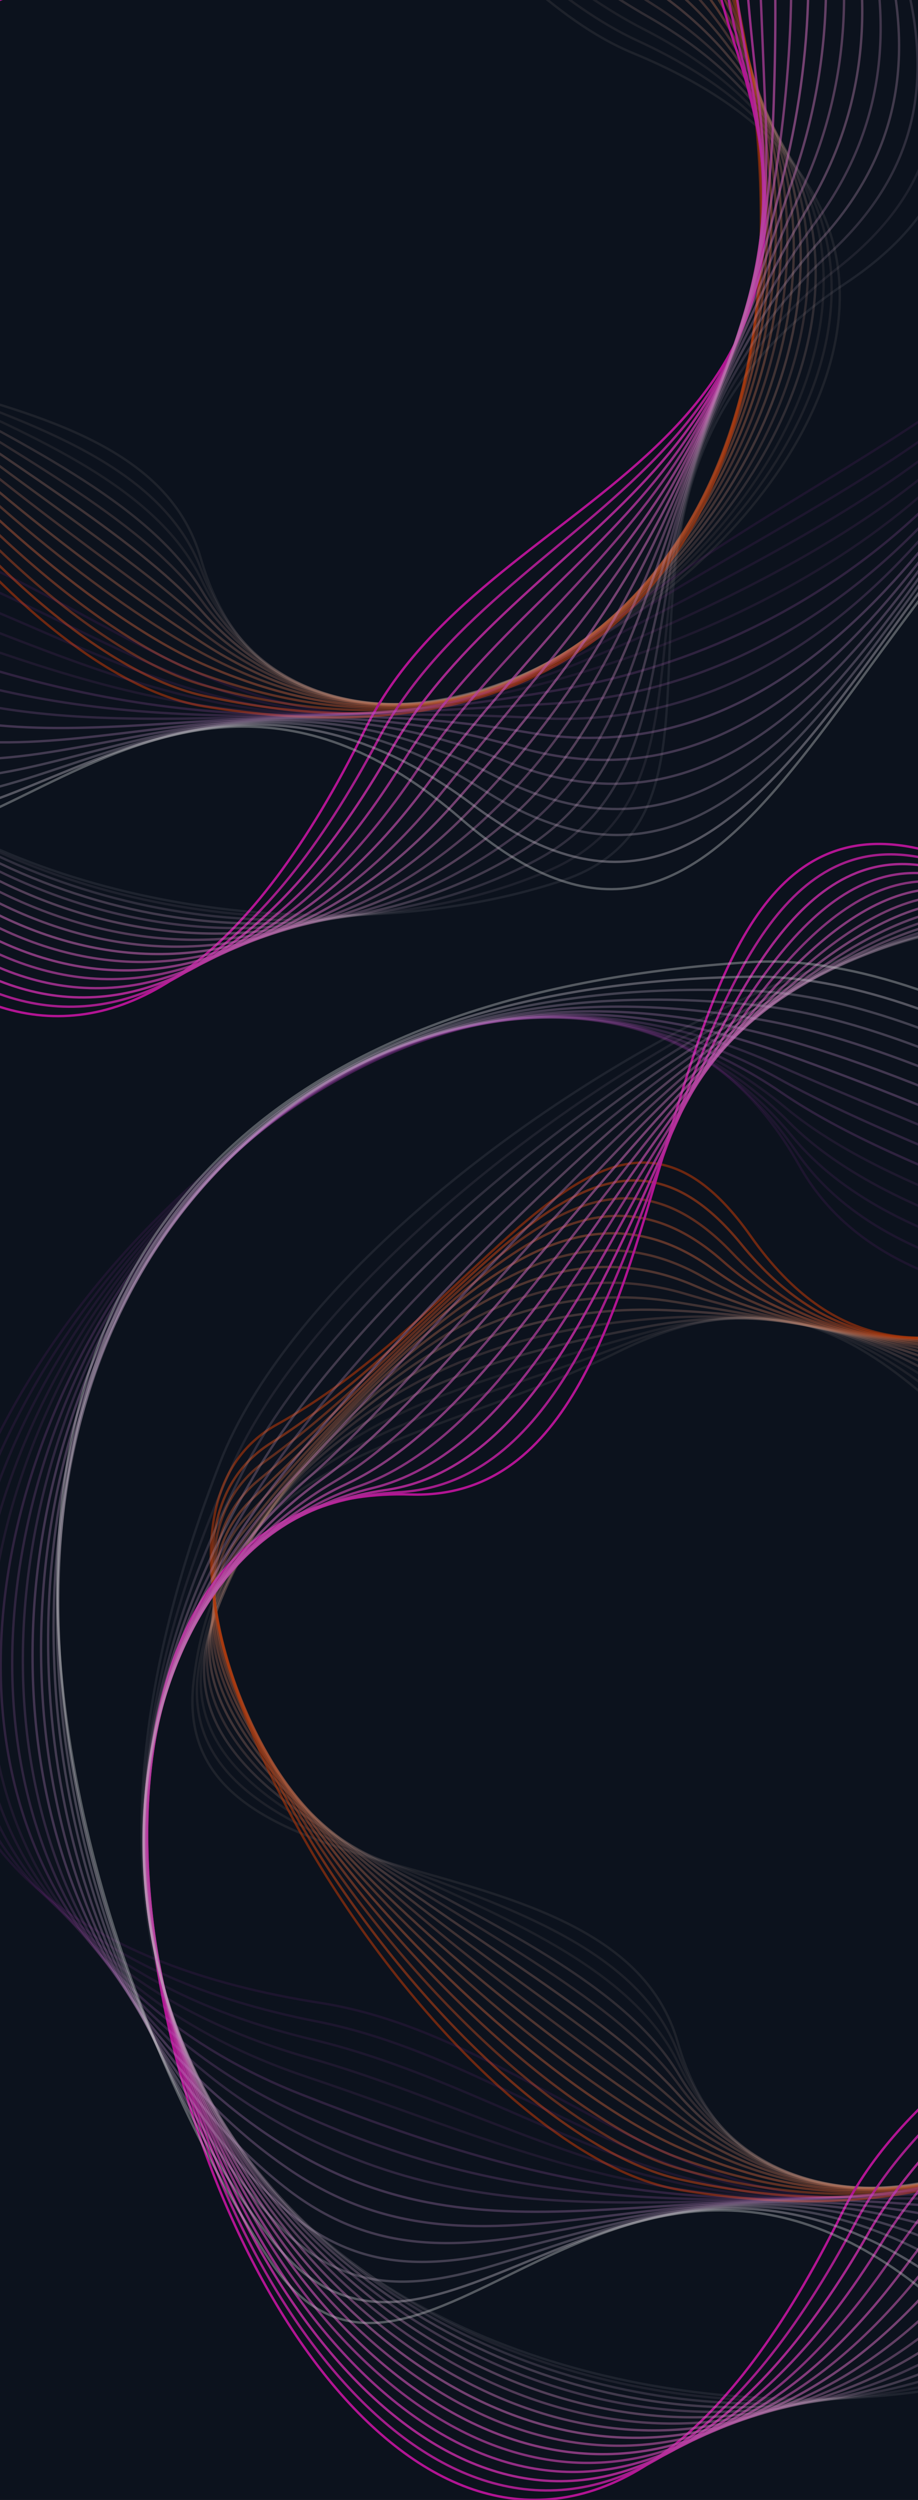<svg width="1440" height="3919" viewBox="0 0 1440 3919" fill="none" xmlns="http://www.w3.org/2000/svg">
<rect x="0" y="0" width="1440" height="3919" fill="#333333" stroke="none"/>
<g clip-path="url(#clip0_341_2)">
<rect width="1440" height="3919" fill="#0C121D"/>
<g opacity="0.75">
<path opacity="0.1" d="M993.703 83.574C1944.19 475.466 518.063 1579.09 314.939 875.333C214.972 528.374 -487.455 676.729 -444.384 309.563C-401.845 -57.337 -89.183 -53.88 222.948 -207.553C612.18 -399.245 734.746 -23.305 993.703 83.574Z" stroke="#FCE7DF" stroke-width="3.722" stroke-miterlimit="10"/>
<path opacity="0.1" d="M1001.41 64.433C1889.15 473.074 569.111 1560.21 315.205 891.819C191.842 566.66 -499.418 635.521 -435.078 280.851C-371.269 -73.287 -68.178 -99.874 237.572 -220.579C618.296 -370.529 751.497 -50.422 1001.41 64.433Z" stroke="#FADBCF" stroke-width="3.722" stroke-miterlimit="10"/>
<path opacity="0.1" d="M1009.39 45.554C1834.12 468.286 621.488 1541.87 315.738 908.3C169.244 604.943 -511.647 594.043 -425.772 252.135C-340.693 -89.242 -47.174 -145.872 252.461 -233.343C624.146 -342.083 768.248 -78.075 1009.39 45.554Z" stroke="#F8D0BF" stroke-width="3.722" stroke-miterlimit="10"/>
<path opacity="0.2" d="M1017.1 26.414C1779.08 461.377 674.924 1524.06 316 925.053C147.173 643.497 -523.615 552.57 -416.47 223.424C-310.122 -105.191 -26.439 -191.864 267.08 -246.367C629.992 -313.632 784.728 -106.254 1017.1 26.414Z" stroke="#F7C4AF" stroke-width="3.722" stroke-miterlimit="10"/>
<path opacity="0.2" d="M1025.08 7.535C1724.58 452.069 729.962 1505.97 316.269 941.534C126.173 682.046 -535.842 511.092 -406.895 194.707C-279.544 -121.146 -5.699 -238.128 281.972 -259.132C635.578 -285.187 801.215 -134.705 1025.08 7.535Z" stroke="#F5B89F" stroke-width="3.722" stroke-miterlimit="10"/>
<path opacity="0.3" d="M1032.79 -11.608C1670.61 440.104 786.325 1487.63 316.534 958.018C105.7 720.33 -547.807 469.616 -397.591 165.993C-248.97 -137.098 14.772 -284.39 296.594 -272.16C640.894 -257.005 817.698 -163.951 1032.79 -11.608Z" stroke="#F3AC8F" stroke-width="3.722" stroke-miterlimit="10"/>
<path opacity="0.3" d="M1040.76 -30.75C1617.7 425.747 843.754 1468.22 316.801 974.767C85.76 758.084 -560.036 428.406 -388.285 137.279C-218.394 -153.05 35.245 -330.917 311.484 -284.921C646.213 -229.355 834.448 -193.728 1040.76 -30.75Z" stroke="#F2A080" stroke-width="3.722" stroke-miterlimit="10"/>
<path opacity="0.3" d="M1048.47 -49.626C1566.39 408.998 902.245 1447.48 317.067 991.252C66.086 795.306 -572 386.931 -378.979 108.3C-187.819 -169.002 55.717 -377.709 326.106 -297.948C651.53 -201.704 851.198 -224.303 1048.47 -49.626Z" stroke="#F09470" stroke-width="3.722" stroke-miterlimit="10"/>
<path opacity="0.4" d="M1056.45 -68.77C1516.4 390.12 961.266 1425.68 317.597 1007.73C46.676 831.995 -584.232 345.454 -369.675 79.585C-157.246 -184.955 76.453 -424.769 340.993 -310.711C657.112 -174.586 868.744 -255.676 1056.45 -68.77Z" stroke="#EE8860" stroke-width="3.722" stroke-miterlimit="10"/>
<path opacity="0.4" d="M1064.16 -87.643C1468.55 369.386 1020.56 1402.29 317.865 1024.22C27.536 868.157 -596.194 303.982 -360.368 50.875C-126.668 -200.903 97.193 -472.09 355.618 -323.735C662.697 -147.464 887.091 -287.843 1064.16 -87.643Z" stroke="#EC7C50" stroke-width="3.722" stroke-miterlimit="10"/>
<path opacity="0.5" d="M1072.14 -106.789C1422.82 347.05 1079.85 1377.56 318.13 1040.97C8.126 903.781 -608.424 262.504 -350.797 22.158C-96.094 -216.859 118.196 -519.418 370.506 -336.5C668.811 -120.614 906.764 -320.814 1072.14 -106.789Z" stroke="#EB7140" stroke-width="3.722" stroke-miterlimit="10"/>
<path opacity="0.5" d="M1079.84 -125.665C1379.74 324.185 1138.87 1351.77 318.395 1057.45C-11.283 939.141 -620.39 221.028 -341.493 -6.556C-65.521 -232.545 139.464 -566.743 385.128 -349.527C674.925 -93.761 927.767 -354.313 1079.84 -125.665Z" stroke="#E96530" stroke-width="3.722" stroke-miterlimit="10"/>
<path opacity="0.5" d="M1087.82 -144.807C1339.07 301.322 1197.09 1325.18 318.662 1073.94C-31.222 973.972 -632.619 179.82 -332.186 -35.268C-34.944 -248.496 160.736 -613.8 400.018 -362.288C681.308 -66.641 950.633 -388.343 1087.82 -144.807Z" stroke="#E75920" stroke-width="3.722" stroke-miterlimit="10"/>
<path opacity="0.6" d="M1095.53 -163.948C1301.32 279.256 1255.05 1297.54 319.194 1090.69C-51.161 1008.8 -644.848 138.345 -322.88 -63.982C-4.369 -264.447 182.272 -661.124 414.907 -375.315C687.955 -39.522 975.625 -422.639 1095.53 -163.948Z" stroke="#E64D10" stroke-width="3.722" stroke-miterlimit="10"/>
<path opacity="0.6" d="M1103.51 -182.827C1265.95 259.047 1312.21 1269.62 319.459 1107.17C-71.635 1043.1 -656.813 96.867 -313.576 -92.964C26.205 -280.401 203.806 -708.185 429.529 -388.079C694.6 -12.405 1002.74 -456.673 1103.51 -182.827Z" stroke="#E44100" stroke-width="3.722" stroke-miterlimit="10"/>
<path d="M572.301 1144.13C-152.725 2618.11 -1063.06 -13.468 -103.805 16.841C376.355 31.996 212.846 -1088.91 682.902 -997.716C1152.69 -906.523 983.867 -442.049 1155.62 79.587C1370.44 730.966 759.739 763.137 572.301 1144.13Z" stroke="#E914BB" stroke-width="3.722" stroke-miterlimit="10"/>
<path opacity="0.9" d="M593.039 1159.81C-139.697 2541.27 -1053.22 63.102 -123.744 13.384C337.805 -11.342 265.754 -1096.62 714.541 -977.511C1163.06 -858.667 1033.85 -400.84 1167.05 103.78C1335.35 733.092 786.326 795.305 593.039 1159.81Z" stroke="#EA23BF" stroke-width="3.722" stroke-miterlimit="10"/>
<path opacity="0.9" d="M613.51 1175.77C-125.075 2464.17 -1044.98 140.737 -143.686 9.929C298.721 -54.145 318.927 -1104.6 746.445 -957.304C1173.7 -810.544 1081.97 -359.363 1178.22 128.241C1298.39 735.752 813.444 826.946 613.51 1175.77Z" stroke="#EC31C3" stroke-width="3.722" stroke-miterlimit="10"/>
<path opacity="0.8" d="M633.982 1191.45C-108.059 2387.07 -1038.07 219.7 -163.625 6.739C258.841 -96.153 371.835 -1112.57 778.084 -937.098C1184.07 -762.687 1130.89 -318.154 1189.65 152.701C1262.5 737.879 840.829 858.584 633.982 1191.45Z" stroke="#ED40C8" stroke-width="3.722" stroke-miterlimit="10"/>
<path opacity="0.7" d="M654.72 1207.14C-88.916 2310.23 -1032.22 300.259 -183.566 3.283C218.429 -137.362 424.744 -1120.55 809.988 -916.891C1194.7 -714.831 1180.08 -277.21 1200.82 176.895C1226.61 739.741 868.479 889.957 654.72 1207.14Z" stroke="#EF4FCC" stroke-width="3.722" stroke-miterlimit="10"/>
<path opacity="0.7" d="M675.192 1223.09C-67.115 2233.66 -1027.17 382.678 -203.506 -0.174C178.016 -177.509 477.917 -1128.26 841.626 -896.686C1205.07 -666.709 1229.53 -236.266 1212.25 201.355C1190.98 741.601 896.927 921.063 675.192 1223.09Z" stroke="#F05DD0" stroke-width="3.722" stroke-miterlimit="10"/>
<path opacity="0.6" d="M695.929 1238.78C-42.39 2157.89 -1021.85 467.49 -223.447 -3.365C137.604 -216.592 530.824 -1136.23 873.53 -876.479C1215.7 -618.852 1278.98 -195.588 1223.41 225.549C1155.35 743.196 925.906 952.17 695.929 1238.78Z" stroke="#F16CD4" stroke-width="3.722" stroke-miterlimit="10"/>
<path opacity="0.6" d="M716.401 1254.46C-14.74 2083.44 -1015.47 554.162 -243.388 -6.822C97.723 -254.612 583.732 -1144.21 905.434 -856.274C1226.07 -570.997 1328.43 -154.911 1234.85 250.008C1120.26 744.525 955.683 983.276 716.401 1254.46Z" stroke="#F37BD9" stroke-width="3.722" stroke-miterlimit="10"/>
<path opacity="0.5" d="M736.872 1270.41C15.835 2010.33 -1008.03 642.431 -263.328 -10.278C58.374 -292.1 636.906 -1151.92 937.072 -836.069C1236.71 -522.875 1378.41 -114.233 1246.01 274.467C1085.43 746.12 985.992 1014.65 736.872 1270.41Z" stroke="#F48ADD" stroke-width="3.722" stroke-miterlimit="10"/>
<path opacity="0.4" d="M757.611 1286.1C49.335 1939.08 -998.987 732.03 -283.267 -13.734C19.558 -329.055 689.815 -1159.9 968.977 -815.861C1247.08 -475.017 1428.67 -73.554 1257.45 298.663C1050.87 747.716 1017.37 1046.55 757.611 1286.1Z" stroke="#F598E1" stroke-width="3.722" stroke-miterlimit="10"/>
<path opacity="0.4" d="M778.085 1301.79C85.761 1870.22 -988.085 822.16 -303.205 -16.924C-18.459 -365.745 742.724 -1167.87 1000.62 -795.655C1257.71 -427.161 1479.18 -32.876 1268.61 323.123C1016.57 749.311 1049.54 1078.99 778.085 1301.79Z" stroke="#F7A7E5" stroke-width="3.722" stroke-miterlimit="10"/>
<path opacity="0.3" d="M798.556 1317.47C124.843 1804.28 -975.856 912.821 -323.147 -20.38C-55.948 -402.435 795.897 -1175.85 1032.52 -775.449C1268.35 -379.038 1529.7 8.334 1280.05 347.317C982.537 751.439 1082.77 1112.49 798.556 1317.47Z" stroke="#F8B6EA" stroke-width="3.722" stroke-miterlimit="10"/>
<path opacity="0.3" d="M819.293 1333.43C165.521 1741.54 -961.765 1003.22 -342.821 -23.837C-92.638 -439.125 848.805 -1183.56 1064.16 -755.243C1278.72 -331.182 1580.48 49.543 1291.21 371.777C948.506 753.565 1116.8 1147.58 819.293 1333.43Z" stroke="#FAC4EE" stroke-width="3.722" stroke-miterlimit="10"/>
<path opacity="0.2" d="M839.767 1349.11C207.53 1682.51 -946.608 1093.61 -362.759 -27.296C-129.06 -476.084 901.715 -1191.54 1096.07 -735.04C1289.35 -283.328 1630.99 91.016 1302.65 395.968C914.477 756.221 1151.63 1184.8 839.767 1349.11Z" stroke="#FBD3F2" stroke-width="3.722" stroke-miterlimit="10"/>
<path opacity="0.1" d="M860.503 1364.8C249.27 1627.48 -930.392 1183.21 -382.702 -30.484C-165.22 -513.037 954.621 -1199.51 1127.97 -714.832C1299.72 -235.203 1681.77 132.76 1313.81 420.43C880.709 759.148 1187.26 1224.69 860.503 1364.8Z" stroke="#FCE2F7" stroke-width="3.722" stroke-miterlimit="10"/>
<path opacity="0.1" d="M880.974 1380.75C289.681 1576.43 -913.377 1272.54 -402.643 -33.94C-200.848 -550.524 1007.79 -1207.22 1159.61 -694.625C1310.35 -187.347 1732.29 174.767 1325.24 444.891C846.411 762.073 1222.62 1267.76 880.974 1380.75Z" stroke="#FEF0FB" stroke-width="3.722" stroke-miterlimit="10"/>
<path opacity="0.1" d="M-245.249 813.918C-1756.45 578.624 -5.7 -1406.09 505.832 -498.679C757.876 -52.018 1739.47 -483.258 1788.65 37.846C1838.37 558.684 1380.28 654.662 970.306 967.857C459.571 1357.89 165.519 877.993 -245.249 813.918Z" stroke="#F83BFF" stroke-width="3.722" stroke-miterlimit="10"/>
<path opacity="0.1" d="M-251.098 842.894C-1676.16 563.997 -75.092 -1363.82 500.249 -521.548C779.944 -112.375 1770.04 -429.823 1783.87 80.646C1798.49 590.318 1363.26 725.113 952.758 990.185C442.024 1320.39 148.77 921.059 -251.098 842.894Z" stroke="#F949FF" stroke-width="3.722" stroke-miterlimit="10"/>
<path opacity="0.1" d="M-256.679 871.608C-1594.8 552.299 -146.344 -1322.08 494.933 -544.146C800.949 -172.992 1800.35 -376.648 1778.82 123.452C1758.61 622.223 1346.51 795.304 935.213 1012.78C424.478 1282.91 132.287 964.397 -256.679 871.608Z" stroke="#F957FF" stroke-width="3.722" stroke-miterlimit="10"/>
<path opacity="0.1" d="M-262.265 900.325C-1512.91 543.794 -219.726 -1280.34 489.348 -567.008C820.887 -233.342 1830.66 -323.206 1774.03 165.993C1718.73 654.129 1330.29 865.496 917.397 1035.39C407.46 1245.42 116.333 1008.53 -262.265 900.325Z" stroke="#FA65FF" stroke-width="3.722" stroke-miterlimit="10"/>
<path opacity="0.1" d="M-268.114 929.306C-1431.03 538.744 -294.967 -1238.06 483.764 -589.871C840.029 -293.427 1860.97 -270.03 1768.98 208.8C1678.85 686.036 1314.07 935.953 899.85 1057.99C390.71 1207.94 100.913 1053.2 -268.114 929.306Z" stroke="#FA73FF" stroke-width="3.722" stroke-miterlimit="10"/>
<path opacity="0.2" d="M-273.698 958.015C-1348.87 537.144 -372.07 -1194.2 478.446 -612.741C858.373 -352.721 1891.28 -216.595 1764.19 251.6C1638.97 717.935 1298.12 1006.67 882.036 1080.58C374.225 1170.98 85.491 1098.66 -273.698 958.015Z" stroke="#FB81FF" stroke-width="3.722" stroke-miterlimit="10"/>
<path opacity="0.2" d="M-279.282 986.995C-1267.25 539.537 -450.236 -1148.73 472.863 -635.339C875.921 -411.211 1921.58 -163.155 1759.14 294.406C1599.09 749.84 1282.17 1077.66 864.488 1103.18C357.741 1134.29 70.071 1145.19 -279.282 986.995Z" stroke="#FB8FFF" stroke-width="3.722" stroke-miterlimit="10"/>
<path opacity="0.2" d="M-285.128 1015.71C-1186.69 545.652 -529.462 -1101.14 467.282 -658.204C893.204 -468.905 1951.9 -109.982 1754.35 336.945C1559.21 781.744 1266.48 1148.91 846.677 1125.78C341.526 1097.86 54.387 1192.51 -285.128 1015.71Z" stroke="#FC9DFF" stroke-width="3.722" stroke-miterlimit="10"/>
<path opacity="0.3" d="M-290.713 1044.43C-1107.73 555.758 -608.958 -1051.42 461.698 -681.066C910.485 -525.798 1982.2 -56.539 1749.3 379.753C1519.33 813.652 1250.53 1220.43 829.129 1148.38C325.041 1061.97 38.434 1241.44 -290.713 1044.43Z" stroke="#FCABFF" stroke-width="3.722" stroke-miterlimit="10"/>
<path opacity="0.3" d="M-296.562 1073.41C-1030.63 569.051 -688.454 -999.844 456.379 -703.665C927.766 -581.897 2012.51 -3.365 1744.52 422.557C1479.44 845.555 1234.58 1292.48 811.581 1170.98C308.556 1026.61 21.417 1291.68 -296.562 1073.41Z" stroke="#FDB9FF" stroke-width="3.722" stroke-miterlimit="10"/>
<path opacity="0.3" d="M-302.144 1102.12C-956.448 585.268 -767.149 -946.405 450.798 -726.531C945.315 -637.199 2042.82 50.073 1739.47 465.361C1439.57 877.459 1218.36 1364.53 793.77 1193.58C291.543 991.251 3.074 1343.26 -302.144 1102.12Z" stroke="#FDC7FF" stroke-width="3.722" stroke-miterlimit="10"/>
<path opacity="0.3" d="M-307.728 1131.1C-885.462 603.346 -844.784 -891.637 445.214 -749.397C963.393 -692.235 2073.13 103.512 1734.68 507.899C1399.95 909.362 1201.88 1436.85 776.221 1216.18C274.526 955.889 -16.867 1396.7 -307.728 1131.1Z" stroke="#FED5FF" stroke-width="3.722" stroke-miterlimit="10"/>
<path opacity="0.3" d="M-313.579 1159.81C-818.465 622.755 -921.622 -835.804 439.629 -772.261C981.736 -746.738 2103.44 156.686 1729.63 550.705C1360.07 941.267 1185.13 1508.9 758.406 1238.51C256.976 920.795 -39.468 1451.2 -313.579 1159.81Z" stroke="#FEE3FF" stroke-width="3.722" stroke-miterlimit="10"/>
<path opacity="0.4" d="M-319.159 1188.52C-755.45 641.897 -997.657 -779.174 434.315 -794.861C1000.62 -801.241 2133.75 210.125 1724.84 593.509C1320.19 973.17 1168.11 1581.21 740.862 1261.11C239.167 885.434 -64.988 1507.04 -319.159 1188.52Z" stroke="#FFF1FF" stroke-width="3.722" stroke-miterlimit="10"/>
<path opacity="0.4" d="M-324.744 1217.51C-697.227 659.182 -1072.63 -722.275 428.73 -817.723C1020.02 -855.21 2164.06 263.302 1719.79 636.317C1280.31 1005.08 1150.83 1653.27 723.313 1283.71C221.352 850.076 -94.235 1563.14 -324.744 1217.51Z" stroke="white" stroke-width="3.722" stroke-miterlimit="10"/>
</g>
<g opacity="0.75">
<path opacity="0.1" d="M1741.79 2409.57C2692.28 2801.46 1266.15 3905.08 1063.03 3201.33C963.062 2854.37 260.635 3002.72 303.706 2635.56C346.245 2268.66 658.907 2272.11 971.038 2118.44C1360.27 1926.75 1482.84 2302.69 1741.79 2409.57Z" stroke="#FCE7DF" stroke-width="3.722" stroke-miterlimit="10"/>
<path opacity="0.1" d="M1749.5 2390.43C2637.24 2799.07 1317.2 3886.21 1063.3 3217.81C939.932 2892.65 248.672 2961.51 313.012 2606.84C376.821 2252.71 679.912 2226.12 985.661 2105.42C1366.39 1955.47 1499.59 2275.57 1749.5 2390.43Z" stroke="#FADBCF" stroke-width="3.722" stroke-miterlimit="10"/>
<path opacity="0.1" d="M1757.48 2371.55C2582.21 2794.28 1369.58 3867.86 1063.83 3234.29C917.334 2930.94 236.443 2920.04 322.318 2578.13C407.396 2236.75 700.916 2180.12 1000.55 2092.65C1372.24 1983.91 1516.34 2247.92 1757.48 2371.55Z" stroke="#F8D0BF" stroke-width="3.722" stroke-miterlimit="10"/>
<path opacity="0.2" d="M1765.19 2352.41C2527.17 2787.37 1423.01 3850.05 1064.09 3251.05C895.263 2969.49 224.475 2878.56 331.62 2549.42C437.968 2220.8 721.651 2134.13 1015.17 2079.63C1378.08 2012.36 1532.82 2219.74 1765.19 2352.41Z" stroke="#F7C4AF" stroke-width="3.722" stroke-miterlimit="10"/>
<path opacity="0.2" d="M1773.17 2333.53C2472.67 2778.06 1478.05 3831.97 1064.36 3267.53C874.262 3008.04 212.248 2837.09 341.194 2520.7C468.546 2204.85 742.391 2087.87 1030.06 2066.86C1383.67 2040.81 1549.3 2191.29 1773.17 2333.53Z" stroke="#F5B89F" stroke-width="3.722" stroke-miterlimit="10"/>
<path opacity="0.3" d="M1780.88 2314.39C2418.7 2766.1 1534.41 3813.62 1064.62 3284.01C853.79 3046.32 200.283 2795.61 350.499 2491.99C499.12 2188.9 762.862 2041.6 1044.68 2053.83C1388.98 2068.99 1565.79 2162.04 1780.88 2314.39Z" stroke="#F3AC8F" stroke-width="3.722" stroke-miterlimit="10"/>
<path opacity="0.3" d="M1788.85 2295.24C2365.79 2751.74 1591.84 3794.22 1064.89 3300.76C833.85 3084.08 188.054 2754.4 359.805 2463.27C529.696 2172.94 783.335 1995.08 1059.57 2041.07C1394.3 2096.64 1582.54 2132.27 1788.85 2295.24Z" stroke="#F2A080" stroke-width="3.722" stroke-miterlimit="10"/>
<path opacity="0.3" d="M1796.56 2276.37C2314.48 2734.99 1650.33 3773.48 1065.16 3317.25C814.176 3121.3 176.09 2712.93 369.111 2434.29C560.271 2156.99 803.807 1948.28 1074.2 2028.05C1399.62 2124.29 1599.29 2101.69 1796.56 2276.37Z" stroke="#F09470" stroke-width="3.722" stroke-miterlimit="10"/>
<path opacity="0.4" d="M1804.54 2257.22C2264.49 2716.11 1709.36 3751.68 1065.69 3333.73C794.766 3157.99 163.858 2671.45 378.415 2405.58C590.844 2141.04 824.543 1901.23 1089.08 2015.28C1405.2 2151.41 1616.83 2070.32 1804.54 2257.22Z" stroke="#EE8860" stroke-width="3.722" stroke-miterlimit="10"/>
<path opacity="0.4" d="M1812.25 2238.35C2216.64 2695.38 1768.65 3728.28 1065.95 3350.22C775.625 3194.15 151.896 2629.98 387.722 2376.87C621.421 2125.09 845.283 1853.9 1103.71 2002.26C1410.79 2178.53 1635.18 2038.15 1812.25 2238.35Z" stroke="#EC7C50" stroke-width="3.722" stroke-miterlimit="10"/>
<path opacity="0.5" d="M1820.22 2219.21C2170.91 2673.04 1827.94 3703.55 1066.22 3366.96C756.216 3229.77 139.665 2588.5 397.293 2348.15C651.995 2109.14 866.286 1806.58 1118.6 1989.49C1416.9 2205.38 1654.85 2005.18 1820.22 2219.21Z" stroke="#EB7140" stroke-width="3.722" stroke-miterlimit="10"/>
<path opacity="0.5" d="M1827.93 2200.33C2127.83 2650.18 1886.96 3677.76 1066.48 3383.45C736.806 3265.14 127.7 2547.02 406.597 2319.44C682.569 2093.45 887.554 1759.25 1133.22 1976.47C1423.02 2232.23 1675.86 1971.68 1827.93 2200.33Z" stroke="#E96530" stroke-width="3.722" stroke-miterlimit="10"/>
<path opacity="0.5" d="M1835.91 2181.19C2087.16 2627.32 1945.18 3651.18 1066.75 3399.93C716.868 3299.97 115.471 2505.81 415.904 2290.73C713.145 2077.5 908.825 1712.19 1148.11 1963.71C1429.4 2259.35 1698.72 1937.65 1835.91 2181.19Z" stroke="#E75920" stroke-width="3.722" stroke-miterlimit="10"/>
<path opacity="0.6" d="M1843.62 2162.05C2049.41 2605.25 2003.14 3623.53 1067.28 3416.68C696.928 3334.8 103.242 2464.34 425.21 2262.01C743.721 2061.55 930.362 1664.87 1163 1950.68C1436.04 2286.47 1723.72 1903.35 1843.62 2162.05Z" stroke="#E64D10" stroke-width="3.722" stroke-miterlimit="10"/>
<path opacity="0.6" d="M1851.6 2143.17C2014.04 2585.04 2060.3 3595.61 1067.55 3433.16C676.455 3369.09 91.277 2422.86 434.514 2233.03C774.295 2045.59 951.896 1617.81 1177.62 1937.92C1442.69 2313.59 1750.83 1869.32 1851.6 2143.17Z" stroke="#E44100" stroke-width="3.722" stroke-miterlimit="10"/>
<path d="M1320.39 3470.12C595.365 4944.1 -314.971 2312.53 644.285 2342.84C1124.45 2357.99 960.935 1237.08 1430.99 1328.28C1900.78 1419.47 1731.96 1883.94 1903.71 2405.58C2118.53 3056.96 1507.83 3089.13 1320.39 3470.12Z" stroke="#E914BB" stroke-width="3.722" stroke-miterlimit="10"/>
<path opacity="0.9" d="M1341.13 3485.81C608.393 4867.26 -305.134 2389.1 624.345 2339.38C1085.89 2314.65 1013.84 1229.37 1462.63 1348.48C1911.15 1467.33 1781.94 1925.15 1915.14 2429.77C2083.44 3059.09 1534.42 3121.3 1341.13 3485.81Z" stroke="#EA23BF" stroke-width="3.722" stroke-miterlimit="10"/>
<path opacity="0.9" d="M1361.6 3501.76C623.015 4790.16 -296.893 2466.73 604.404 2335.92C1046.81 2271.85 1067.02 1221.4 1494.53 1368.69C1921.79 1515.45 1830.06 1966.63 1926.31 2454.24C2046.48 3061.75 1561.53 3152.94 1361.6 3501.76Z" stroke="#EC31C3" stroke-width="3.722" stroke-miterlimit="10"/>
<path opacity="0.8" d="M1382.07 3517.45C640.031 4713.06 -289.98 2545.69 584.464 2332.73C1006.93 2229.84 1119.93 1213.42 1526.17 1388.9C1932.16 1563.31 1878.98 2007.84 1937.74 2478.69C2010.59 3063.87 1588.92 3184.58 1382.07 3517.45Z" stroke="#ED40C8" stroke-width="3.722" stroke-miterlimit="10"/>
<path opacity="0.7" d="M1402.81 3533.13C659.174 4636.23 -284.13 2626.25 564.524 2329.28C966.519 2188.63 1172.83 1205.45 1558.08 1409.1C1942.79 1611.16 1928.17 2048.78 1948.91 2502.89C1974.7 3065.74 1616.57 3215.95 1402.81 3533.13Z" stroke="#EF4FCC" stroke-width="3.722" stroke-miterlimit="10"/>
<path opacity="0.7" d="M1423.28 3549.09C680.975 4559.65 -279.079 2708.67 544.584 2325.82C926.106 2148.49 1226.01 1197.74 1589.72 1429.31C1953.16 1659.29 1977.62 2089.73 1960.34 2527.35C1939.07 3067.6 1645.02 3247.06 1423.28 3549.09Z" stroke="#F05DD0" stroke-width="3.722" stroke-miterlimit="10"/>
<path opacity="0.6" d="M1444.02 3564.77C705.7 4483.88 -273.762 2793.48 524.643 2322.63C885.694 2109.4 1278.91 1189.76 1621.62 1449.51C1963.79 1707.14 2027.07 2130.41 1971.5 2551.54C1903.44 3069.19 1674 3278.16 1444.02 3564.77Z" stroke="#F16CD4" stroke-width="3.722" stroke-miterlimit="10"/>
<path opacity="0.6" d="M1464.49 3580.46C733.35 4409.44 -267.382 2880.16 504.702 2319.17C845.812 2071.38 1331.82 1181.78 1653.52 1469.72C1974.16 1755 2076.52 2171.08 1982.94 2576C1868.35 3070.52 1703.77 3309.27 1464.49 3580.46Z" stroke="#F37BD9" stroke-width="3.722" stroke-miterlimit="10"/>
<path opacity="0.5" d="M1484.96 3596.41C763.925 4336.32 -259.938 2968.42 484.762 2315.72C806.464 2033.89 1385 1174.07 1685.16 1489.93C1984.8 1803.12 2126.5 2211.76 1994.1 2600.46C1833.52 3072.11 1734.08 3340.64 1484.96 3596.41Z" stroke="#F48ADD" stroke-width="3.722" stroke-miterlimit="10"/>
<path opacity="0.4" d="M1505.7 3612.1C797.425 4265.07 -250.897 3058.02 464.823 2312.26C767.648 1996.94 1437.9 1166.1 1717.07 1510.13C1995.17 1850.98 2176.76 2252.44 2005.54 2624.66C1798.95 3073.71 1765.46 3372.55 1505.7 3612.1Z" stroke="#F598E1" stroke-width="3.722" stroke-miterlimit="10"/>
<path opacity="0.4" d="M1526.17 3627.78C833.851 4196.21 -239.995 3148.15 444.884 2309.07C729.63 1960.25 1490.81 1158.12 1748.71 1530.34C2005.8 1898.83 2227.27 2293.12 2016.7 2649.12C1764.66 3075.31 1797.63 3404.98 1526.17 3627.78Z" stroke="#F7A7E5" stroke-width="3.722" stroke-miterlimit="10"/>
<path opacity="0.3" d="M1546.65 3643.47C872.933 4130.28 -227.766 3238.82 424.943 2305.61C692.142 1923.56 1543.99 1150.15 1780.61 1550.54C2016.44 1946.96 2277.79 2334.33 2028.13 2673.31C1730.63 3077.43 1830.86 3438.48 1546.65 3643.47Z" stroke="#F8B6EA" stroke-width="3.722" stroke-miterlimit="10"/>
<path opacity="0.3" d="M1567.38 3659.42C913.611 4067.53 -213.675 3329.21 405.268 2302.16C655.451 1886.87 1596.89 1142.44 1812.25 1570.75C2026.81 1994.81 2328.57 2375.54 2039.3 2697.77C1696.6 3079.56 1864.89 3473.58 1567.38 3659.42Z" stroke="#FAC4EE" stroke-width="3.722" stroke-miterlimit="10"/>
<path opacity="0.2" d="M1587.86 3675.1C955.62 4008.5 -198.519 3419.6 385.33 2298.7C619.029 1849.91 1649.8 1134.46 1844.16 1590.95C2037.44 2042.67 2379.08 2417.01 2050.74 2721.96C1662.57 3082.21 1899.72 3510.8 1587.86 3675.1Z" stroke="#FBD3F2" stroke-width="3.722" stroke-miterlimit="10"/>
<path opacity="0.1" d="M1608.59 3690.79C997.36 3953.47 -182.302 3509.2 365.388 2295.51C582.869 1812.96 1702.71 1126.48 1876.06 1611.16C2047.81 2090.79 2429.86 2458.75 2061.9 2746.42C1628.8 3085.14 1935.35 3550.68 1608.59 3690.79Z" stroke="#FCE2F7" stroke-width="3.722" stroke-miterlimit="10"/>
<path opacity="0.1" d="M1629.06 3706.75C1037.77 3902.42 -165.288 3598.54 345.447 2292.05C547.242 1775.47 1755.88 1118.77 1907.7 1631.37C2058.44 2138.65 2480.38 2500.76 2073.33 2770.88C1594.5 3088.07 1970.71 3593.75 1629.06 3706.75Z" stroke="#FEF0FB" stroke-width="3.722" stroke-miterlimit="10"/>
<path opacity="0.1" d="M502.841 3139.91C-1008.36 2904.62 742.389 919.903 1253.92 1827.32C1505.97 2273.98 2487.56 1842.74 2536.74 2363.84C2586.46 2884.68 2128.37 2980.66 1718.4 3293.85C1207.66 3683.88 913.609 3203.99 502.841 3139.91Z" stroke="#F83BFF" stroke-width="3.722" stroke-miterlimit="10"/>
<path opacity="0.1" d="M496.992 3168.89C-928.067 2889.99 672.998 962.172 1248.34 1804.45C1528.03 2213.62 2518.13 1896.17 2531.96 2406.64C2546.58 2916.31 2111.35 3051.11 1700.85 3316.18C1190.11 3646.39 896.86 3247.05 496.992 3168.89Z" stroke="#F949FF" stroke-width="3.722" stroke-miterlimit="10"/>
<path opacity="0.1" d="M491.41 3197.6C-846.71 2878.29 601.746 1003.91 1243.02 1781.85C1549.04 2153 2548.44 1949.35 2526.91 2449.45C2506.7 2948.22 2094.6 3121.3 1683.3 3338.78C1172.57 3608.9 880.377 3290.39 491.41 3197.6Z" stroke="#F957FF" stroke-width="3.722" stroke-miterlimit="10"/>
<path opacity="0.1" d="M485.825 3226.32C-764.824 2869.79 528.364 1045.66 1237.44 1758.99C1568.98 2092.65 2578.75 2002.79 2522.12 2491.99C2466.82 2980.12 2078.38 3191.49 1665.49 3361.38C1155.55 3571.42 864.423 3334.53 485.825 3226.32Z" stroke="#FA65FF" stroke-width="3.722" stroke-miterlimit="10"/>
<path opacity="0.1" d="M479.976 3255.3C-682.936 2864.74 453.123 1087.93 1231.85 1736.12C1588.12 2032.57 2609.06 2055.96 2517.07 2534.79C2426.94 3012.03 2062.16 3261.95 1647.94 3383.98C1138.8 3533.93 849.002 3379.2 479.976 3255.3Z" stroke="#FA73FF" stroke-width="3.722" stroke-miterlimit="10"/>
<path opacity="0.2" d="M474.392 3284.01C-600.784 2863.14 376.02 1131.8 1226.54 1713.25C1606.46 1973.27 2639.37 2109.4 2512.28 2577.59C2387.06 3043.93 2046.21 3332.66 1630.13 3406.58C1122.32 3496.97 833.581 3424.65 474.392 3284.01Z" stroke="#FB81FF" stroke-width="3.722" stroke-miterlimit="10"/>
<path opacity="0.2" d="M468.808 3312.99C-519.162 2865.53 297.854 1177.26 1220.95 1690.65C1624.01 1914.78 2669.67 2162.84 2507.23 2620.4C2347.18 3075.83 2030.26 3403.65 1612.58 3429.17C1105.83 3460.28 818.161 3471.18 468.808 3312.99Z" stroke="#FB8FFF" stroke-width="3.722" stroke-miterlimit="10"/>
<path opacity="0.2" d="M462.961 3341.7C-438.601 2871.65 218.628 1224.85 1215.37 1667.79C1641.29 1857.09 2699.99 2216.01 2502.44 2662.94C2307.3 3107.74 2014.57 3474.9 1594.77 3451.77C1089.62 3423.86 802.476 3518.51 462.961 3341.7Z" stroke="#FC9DFF" stroke-width="3.722" stroke-miterlimit="10"/>
<path opacity="0.3" d="M457.377 3370.42C-359.639 2881.75 139.132 1274.57 1209.79 1644.93C1658.57 1800.2 2730.29 2269.46 2497.39 2705.75C2267.42 3139.65 1998.62 3546.43 1577.22 3474.38C1073.13 3387.97 786.523 3567.43 457.377 3370.42Z" stroke="#FCABFF" stroke-width="3.722" stroke-miterlimit="10"/>
<path opacity="0.3" d="M451.527 3399.4C-282.538 2895.05 59.636 1326.15 1204.47 1622.33C1675.86 1744.1 2760.6 2322.63 2492.61 2748.55C2227.53 3171.55 1982.67 3618.48 1559.67 3496.97C1056.65 3352.61 769.507 3617.68 451.527 3399.4Z" stroke="#FDB9FF" stroke-width="3.722" stroke-miterlimit="10"/>
<path opacity="0.3" d="M445.946 3428.11C-208.358 2911.26 -19.059 1379.59 1198.89 1599.46C1693.4 1688.79 2790.91 2376.07 2487.56 2791.36C2187.66 3203.45 1966.45 3690.53 1541.86 3519.57C1039.63 3317.24 751.164 3669.26 445.946 3428.11Z" stroke="#FDC7FF" stroke-width="3.722" stroke-miterlimit="10"/>
<path opacity="0.3" d="M440.362 3457.09C-137.372 2929.34 -96.694 1434.36 1193.3 1576.6C1711.48 1633.76 2821.22 2429.51 2482.77 2833.89C2148.04 3235.36 1949.97 3762.84 1524.31 3542.17C1022.62 3281.88 731.223 3722.69 440.362 3457.09Z" stroke="#FED5FF" stroke-width="3.722" stroke-miterlimit="10"/>
<path opacity="0.3" d="M434.511 3485.81C-70.375 2948.75 -173.532 1490.19 1187.72 1553.73C1729.83 1579.26 2851.53 2482.68 2477.72 2876.7C2108.16 3267.26 1933.22 3834.89 1506.5 3564.5C1005.07 3246.79 708.622 3777.2 434.511 3485.81Z" stroke="#FEE3FF" stroke-width="3.722" stroke-miterlimit="10"/>
<path opacity="0.4" d="M428.931 3514.52C-7.36 2967.89 -249.567 1546.82 1182.4 1531.13C1748.71 1524.75 2881.84 2536.12 2472.93 2919.5C2068.28 3299.16 1916.2 3907.21 1488.95 3587.1C987.257 3211.43 683.102 3833.03 428.931 3514.52Z" stroke="#FFF1FF" stroke-width="3.722" stroke-miterlimit="10"/>
<path opacity="0.4" d="M423.346 3543.5C50.863 2985.18 -324.544 1603.72 1176.82 1508.27C1768.11 1470.78 2912.15 2589.3 2467.88 2962.31C2028.4 3331.07 1898.92 3979.26 1471.4 3609.7C969.441 3176.07 653.855 3889.13 423.346 3543.5Z" stroke="white" stroke-width="3.722" stroke-miterlimit="10"/>
</g>
</g>
<defs>
<clipPath id="clip0_341_2">
<rect width="1440" height="3919" fill="white"/>
</clipPath>
</defs>
</svg>
